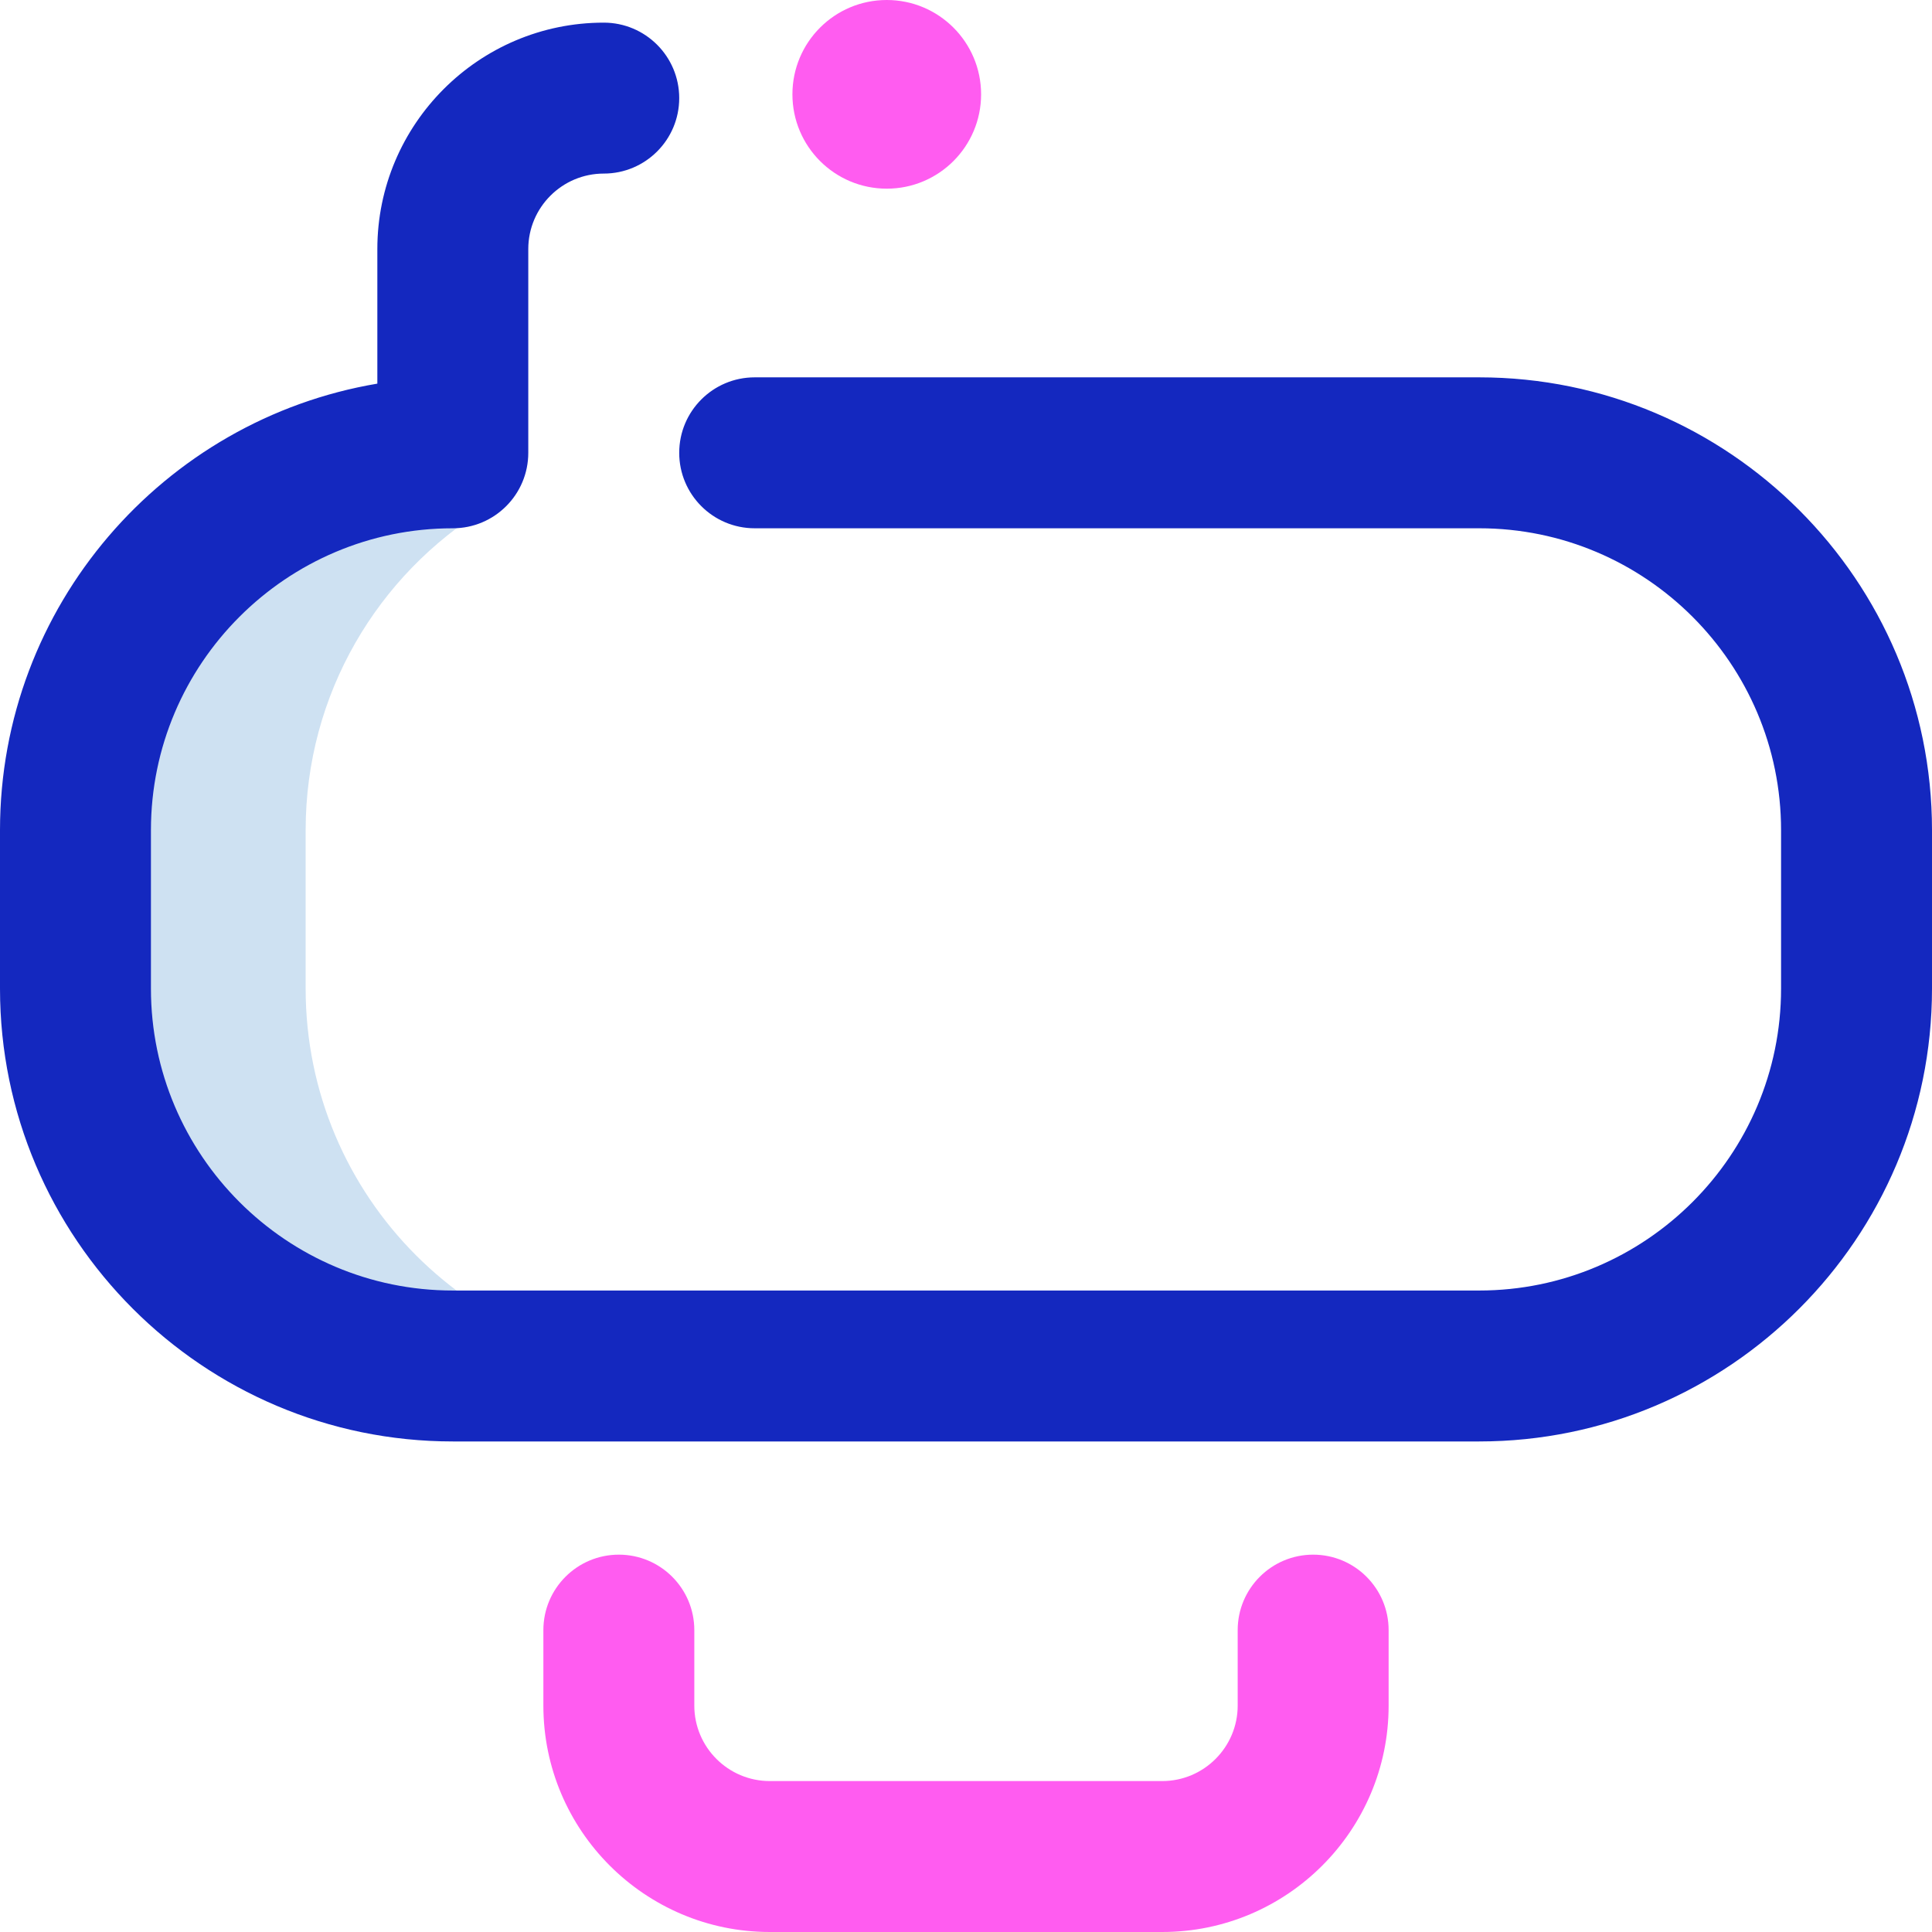 <svg id="Layer_1" enable-background="new 0 0 512 512" height="512" viewBox="0 0 512 512" width="512" xmlns="http://www.w3.org/2000/svg"><g><path d="m81 262v-42c0-36.106 19.138-67.74 47.82-85.319-.011-4.893.026-9.787.122-14.681h-8.942c-55.229 0-100 44.771-100 100v42c0 55.229 44.771 100 100 100h61c-55.229 0-100-44.771-100-100z" fill="#cee1f2"/><path d="m392 382h-272c-66.168 0-120-53.832-120-120v-42c0-59.355 43.318-108.784 100-118.333v-35.667c0-33.084 26.916-60 60-60 11.046 0 20 8.954 20 20s-8.954 20-20 20c-11.028 0-20 8.972-20 20v54c0 11.046-8.954 20-20 20-44.112 0-80 35.888-80 80v42c0 44.112 35.888 80 80 80h272c44.112 0 80-35.888 80-80v-42c0-44.112-35.888-80-80-80h-192c-11.046 0-20-8.954-20-20s8.954-20 20-20h192c66.168 0 120 53.832 120 120v42c0 66.168-53.832 120-120 120z" fill="#1428bf"/><path d="m308 512h-104c-33.084 0-60-26.916-60-60v-20c0-11.046 8.954-20 20-20s20 8.954 20 20v20c0 11.028 8.972 20 20 20h104c11.028 0 20-8.972 20-20v-20c0-11.046 8.954-20 20-20s20 8.954 20 20v20c0 33.084-26.916 60-60 60zm-98-487c0 13.807 11.193 25 25 25s25-11.193 25-25-11.193-25-25-25-25 11.193-25 25z" fill="#ff5cf0"/></g></svg>